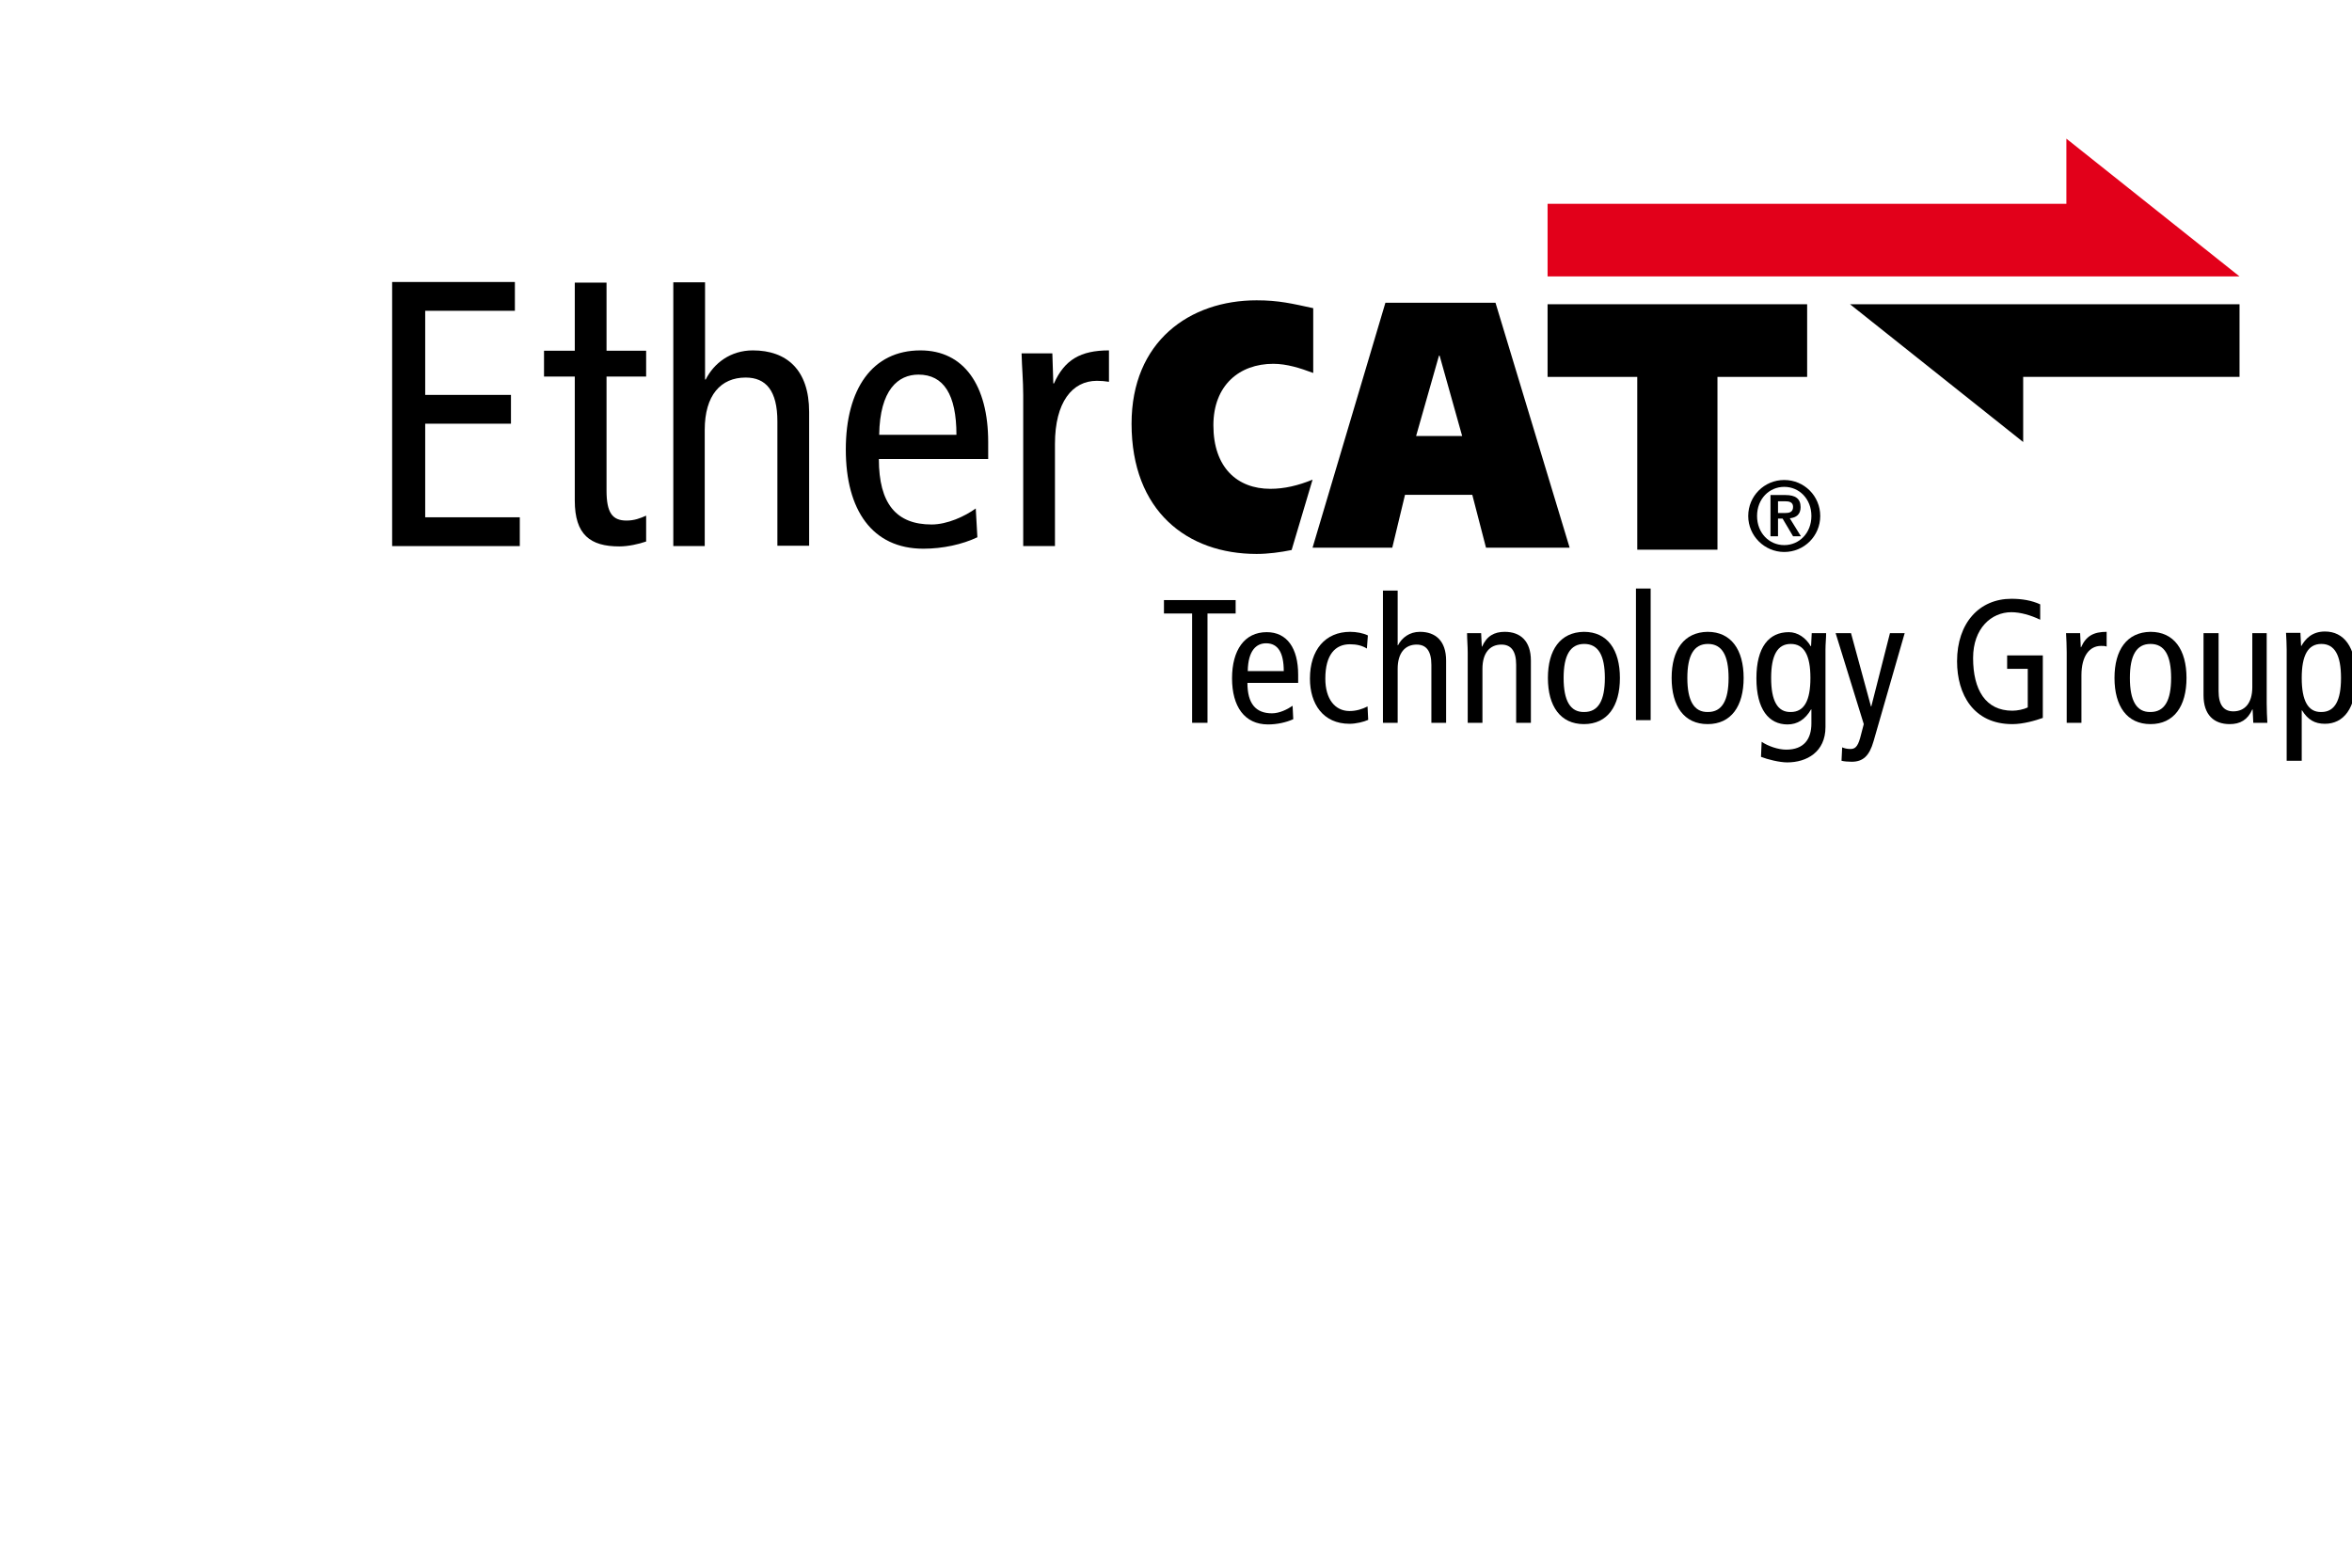 <svg id="layer" width="75px" height="50px" version="1.1" viewBox="20 45 80 80" xml:space="preserve" xmlns="http://www.w3.org/2000/svg">
<style type="text/css">
	.st0{fill:#E2001A;}
</style>
<polygon transform="matrix(.167 0 0 .167 16.567 14.15)" points="466 277.7 518.9 319.8 518.9 299.9 585 299.9 585 277.7"/>
<polygon class="st0" transform="matrix(.167 0 0 .167 16.567 14.15)" points="585 269.2 532.1 227.1 532.1 247 373.6 247 373.6 269.2"/>
<polygon transform="matrix(.167 0 0 .167 16.567 14.15)" points="256.4 368.1 256.4 372.2 265 372.2 265 405.6 269.7 405.6 269.7 372.2 278.3 372.2 278.3 368.1"/>
<g transform="matrix(.167 0 0 .167 16.567 14.15)">
	<path d="m282 389.8c0.1-6.4 2.7-8.5 5.6-8.5 3.6 0 5.4 2.8 5.4 8.5zm15.4 3.5v-2.4c0-8.1-3.4-13-9.6-13-6.8 0-10.6 5.5-10.6 14.1s3.8 14.1 11 14.1c2.7 0 5.5-0.6 7.7-1.6l-0.2-4.1c-1.6 1.1-4 2.3-6.3 2.3-5 0-7.5-3-7.5-9.3h15.5z"/>
	<path d="m318.7 378.9c-1.4-0.7-3.5-1.1-5.4-1.1-7.6 0-12.3 5.5-12.3 14.3 0 7.7 4 13.8 12.1 13.8 2 0 4.4-0.6 5.7-1.2l-0.2-4.1c-1.6 0.8-3.4 1.4-5.5 1.4-4.4 0-7.4-3.6-7.4-9.9 0-7.4 3.1-10.5 7.5-10.5 2.1 0 3.7 0.4 5.2 1.3z"/>
	<path d="m323.3 405.6h4.5v-16.5c0-4.9 2.3-7.4 5.8-7.4 2.9 0 4.5 1.9 4.5 6.2v17.7h4.5v-19c0-6-3.2-8.8-8-8.8-3.2 0-5.5 1.8-6.7 4.1h-0.1v-16.7h-4.5z"/>
	<path d="m349.2 405.6h4.5v-16.5c0-4.9 2.3-7.4 5.8-7.4 2.9 0 4.5 1.9 4.5 6.2v17.7h4.5v-19c0-6-3.2-8.8-8-8.8-3.2 0-5.5 1.3-6.9 4.5h-0.1l-0.2-4.1h-4.3c0 1.9 0.2 3.9 0.2 5.9z"/>
	<path d="m373.7 391.9c0 8.6 3.8 14.1 11 14.1s11-5.5 11-14.1-3.8-14.1-11-14.1c-7.2 0.1-11 5.5-11 14.1m4.8 0c0-6.9 2-10.4 6.3-10.4s6.3 3.5 6.3 10.4-2 10.4-6.3 10.4c-4.3 0.1-6.3-3.5-6.3-10.4"/>
</g>
<rect x="83.467" y="75.033" width=".75" height="6.717" stroke-width=".167"/>
<g transform="matrix(.167 0 0 .167 16.567 14.15)">
	<path d="m411.5 391.9c0 8.6 3.8 14.1 11 14.1s11-5.5 11-14.1-3.8-14.1-11-14.1c-7.2 0.1-11 5.5-11 14.1m4.8 0c0-6.9 2-10.4 6.3-10.4s6.3 3.5 6.3 10.4-2 10.4-6.3 10.4c-4.3 0.1-6.3-3.5-6.3-10.4"/>
	<path d="m458.5 383.2c0-1.7 0.2-3.4 0.2-5h-4.4l-0.2 4h-0.1c-1.5-2.6-4-4.3-6.7-4.3-6.1 0-9.9 4.6-9.9 14.1s3.8 14.1 9.5 14.1c3 0 5.4-1.5 7.2-4.6h0.1v4.3c0 4.7-2.2 8-7.7 8-2.5 0-5.6-1.1-7.5-2.4l-0.2 4.6c2 0.8 5.7 1.7 8 1.7 6 0 11.7-3.2 11.7-10.8zm-16.6 8.7c0-6.9 1.9-10.4 6-10.4s6 3.5 6 10.4-1.9 10.4-6 10.4c-4.1 0.1-6-3.5-6-10.4"/>
	<path d="m482.7 378.2h-4.5l-5.7 22.4h-0.1l-6.1-22.4h-4.7l8.6 27.8-1.1 4.2c-0.8 2.9-1.7 3.4-3 3.4-1 0-1.8-0.2-2.5-0.5l-0.2 4.1c0.8 0.2 2 0.3 3.1 0.3 3.4 0 5.4-1.7 6.7-6.3z"/>
	<path d="m524.8 385h-10.8v4.1h6.3v11.8c-1.2 0.6-3.2 1-4.7 1-8.2 0-12-6.4-12-16.1 0-9.1 5.6-14 11.7-14 2.7 0 5.9 0.9 8.8 2.3v-4.7c-2.6-1.2-5.6-1.7-8.8-1.7-9.8 0-16.6 7.4-16.6 19.1 0 10.1 5 19.2 16.9 19.2 3.3 0 7.1-1.1 9.3-1.9v-19.1z"/>
	<path d="m532.2 405.6h4.5v-14.5c0-6 2.5-9 6-9 0.6 0 1.2 0 1.7 0.2v-4.5c-4 0-6.3 1.3-7.8 4.7h-0.1l-0.2-4.3h-4.3c0.1 1.9 0.2 3.9 0.2 5.9z"/>
	<path d="m546.8 391.9c0 8.6 3.8 14.1 11 14.1s11-5.5 11-14.1-3.8-14.1-11-14.1c-7.2 0.1-11 5.5-11 14.1m4.7 0c0-6.9 2-10.4 6.3-10.4s6.3 3.5 6.3 10.4-2 10.4-6.3 10.4c-4.3 0.1-6.3-3.5-6.3-10.4"/>
	<path d="m593.4 378.2h-4.5v16.5c0 4.9-2.3 7.4-5.8 7.4-2.9 0-4.5-1.9-4.5-6.2v-17.7h-4.6v19c0 6 3.2 8.8 8 8.8 3.2 0 5.5-1.3 6.9-4.5h0.1l0.2 4.1h4.3c-0.1-1.9-0.2-3.9-0.2-5.9v-21.5z"/>
	<path d="m599.5 417.2h4.5v-15.4h0.1c1.8 2.9 3.9 4.1 7 4.1 5.6 0 9.5-4.6 9.5-14.1s-3.8-14.1-9.5-14.1c-4 0-6 2.3-7.2 4.4h-0.1l-0.2-4h-4.4c0.1 1.7 0.2 3.4 0.2 5.1v34zm4.5-25.3c0-6.9 1.9-10.4 6-10.4s6 3.5 6 10.4-1.9 10.4-6 10.4c-4.1 0.1-6-3.5-6-10.4"/>
	<path d="m288.9 334.1c4.3 0 8.5-1 12.9-2.8l-6.4 21.5c-3.4 0.7-7.2 1.2-10.7 1.2-21.2 0-38.2-13.1-38.2-39.8 0-25.1 17.7-37.7 38.2-37.7 6.8 0 10.8 1 17.3 2.4v19.8c-4-1.5-8.1-2.8-12.2-2.8-10.4 0-18.3 6.6-18.3 18.8 0 12.9 7.3 19.4 17.4 19.4"/>
</g>
<path d="m73.417 63.15h0.033l1.15 4.1h-2.35zm-6.45 9.8h4.067l0.65-2.7h3.433l0.7 2.7h4.267l-3.783-12.5h-5.617z" stroke-width=".167"/>
<g transform="matrix(.167 0 0 .167 16.567 14.15)">
	<path d="m98.2 342.3c-1.8 0.8-3.6 1.5-6 1.5-4.4 0-6.1-2.5-6.1-9.2v-34.8h12.1v-7.9h-12.1v-20.8h-9.7v20.8h-9.4v7.9h9.4v37.9c0 10.4 4.7 14 13.6 14 2.7 0 5.9-0.7 8.2-1.5z"/>
</g>
<polygon transform="matrix(.167 0 0 .167 16.567 14.15)" points="58.1 279.7 58.1 270.9 20.6 270.9 20.6 351.6 59.6 351.6 59.6 342.8 30.7 342.8 30.7 314.2 56.9 314.2 56.9 305.4 30.7 305.4 30.7 279.7"/>
<g transform="matrix(.167 0 0 .167 16.567 14.15)">
	<path d="m106.4 351.6h9.7v-35.5c0-10.6 4.9-16 12.5-16 6.2 0 9.7 4 9.7 13.4v38h9.7v-40.9c0-12.9-6.9-18.8-17.2-18.8-6.8 0-11.9 3.9-14.4 8.9h-0.2v-29.7h-9.7v80.6z"/>
	<path d="m169.4 317.6c0.2-13.8 5.8-18.4 12-18.4 7.7 0 11.6 6.1 11.6 18.4zm33.3 7.4v-5.2c0-17.3-7.4-28-20.7-28-14.7 0-22.8 11.8-22.8 30.3s8.1 30.3 23.7 30.3c5.9 0 11.9-1.3 16.5-3.5l-0.5-8.8c-3.3 2.4-8.7 4.9-13.5 4.9-10.8 0-16.1-6.4-16.1-20z"/>
	<path d="m213.4 351.6h9.7v-31.2c0-12.8 5.3-19.3 12.8-19.3 1.3 0 2.5 0.1 3.7 0.3v-9.6c-8.7 0-13.6 2.9-16.8 10.1h-0.2l-0.3-9.2h-9.4c0.1 4.2 0.5 8.4 0.5 12.7z"/>
	<path d="m445.9 353.4c6.1 0 11-4.9 11-11s-4.9-11-11-11-11 4.9-11 11 5 11 11 11m0-2.1c-4.6 0-8.3-3.7-8.3-8.9s3.7-8.9 8.3-8.9 8.3 3.7 8.3 8.9-3.7 8.9-8.3 8.9m-4.2-2.7h2.3v-5.4h1.4l3.2 5.4h2.4l-3.4-5.5c2-0.2 3.3-1.2 3.3-3.4 0-2.6-1.6-3.7-4.6-3.7h-4.6zm2.3-10.7h2.1c1.2 0 2.5 0.2 2.5 1.7 0 1.7-1.2 1.9-2.6 1.9h-2z"/>
</g>
<polygon transform="matrix(.167 0 0 .167 16.567 14.15)" points="401 352.7 401 299.9 373.6 299.9 373.6 277.7 452.9 277.7 452.9 299.9 425.5 299.9 425.5 352.7"/>
</svg>
